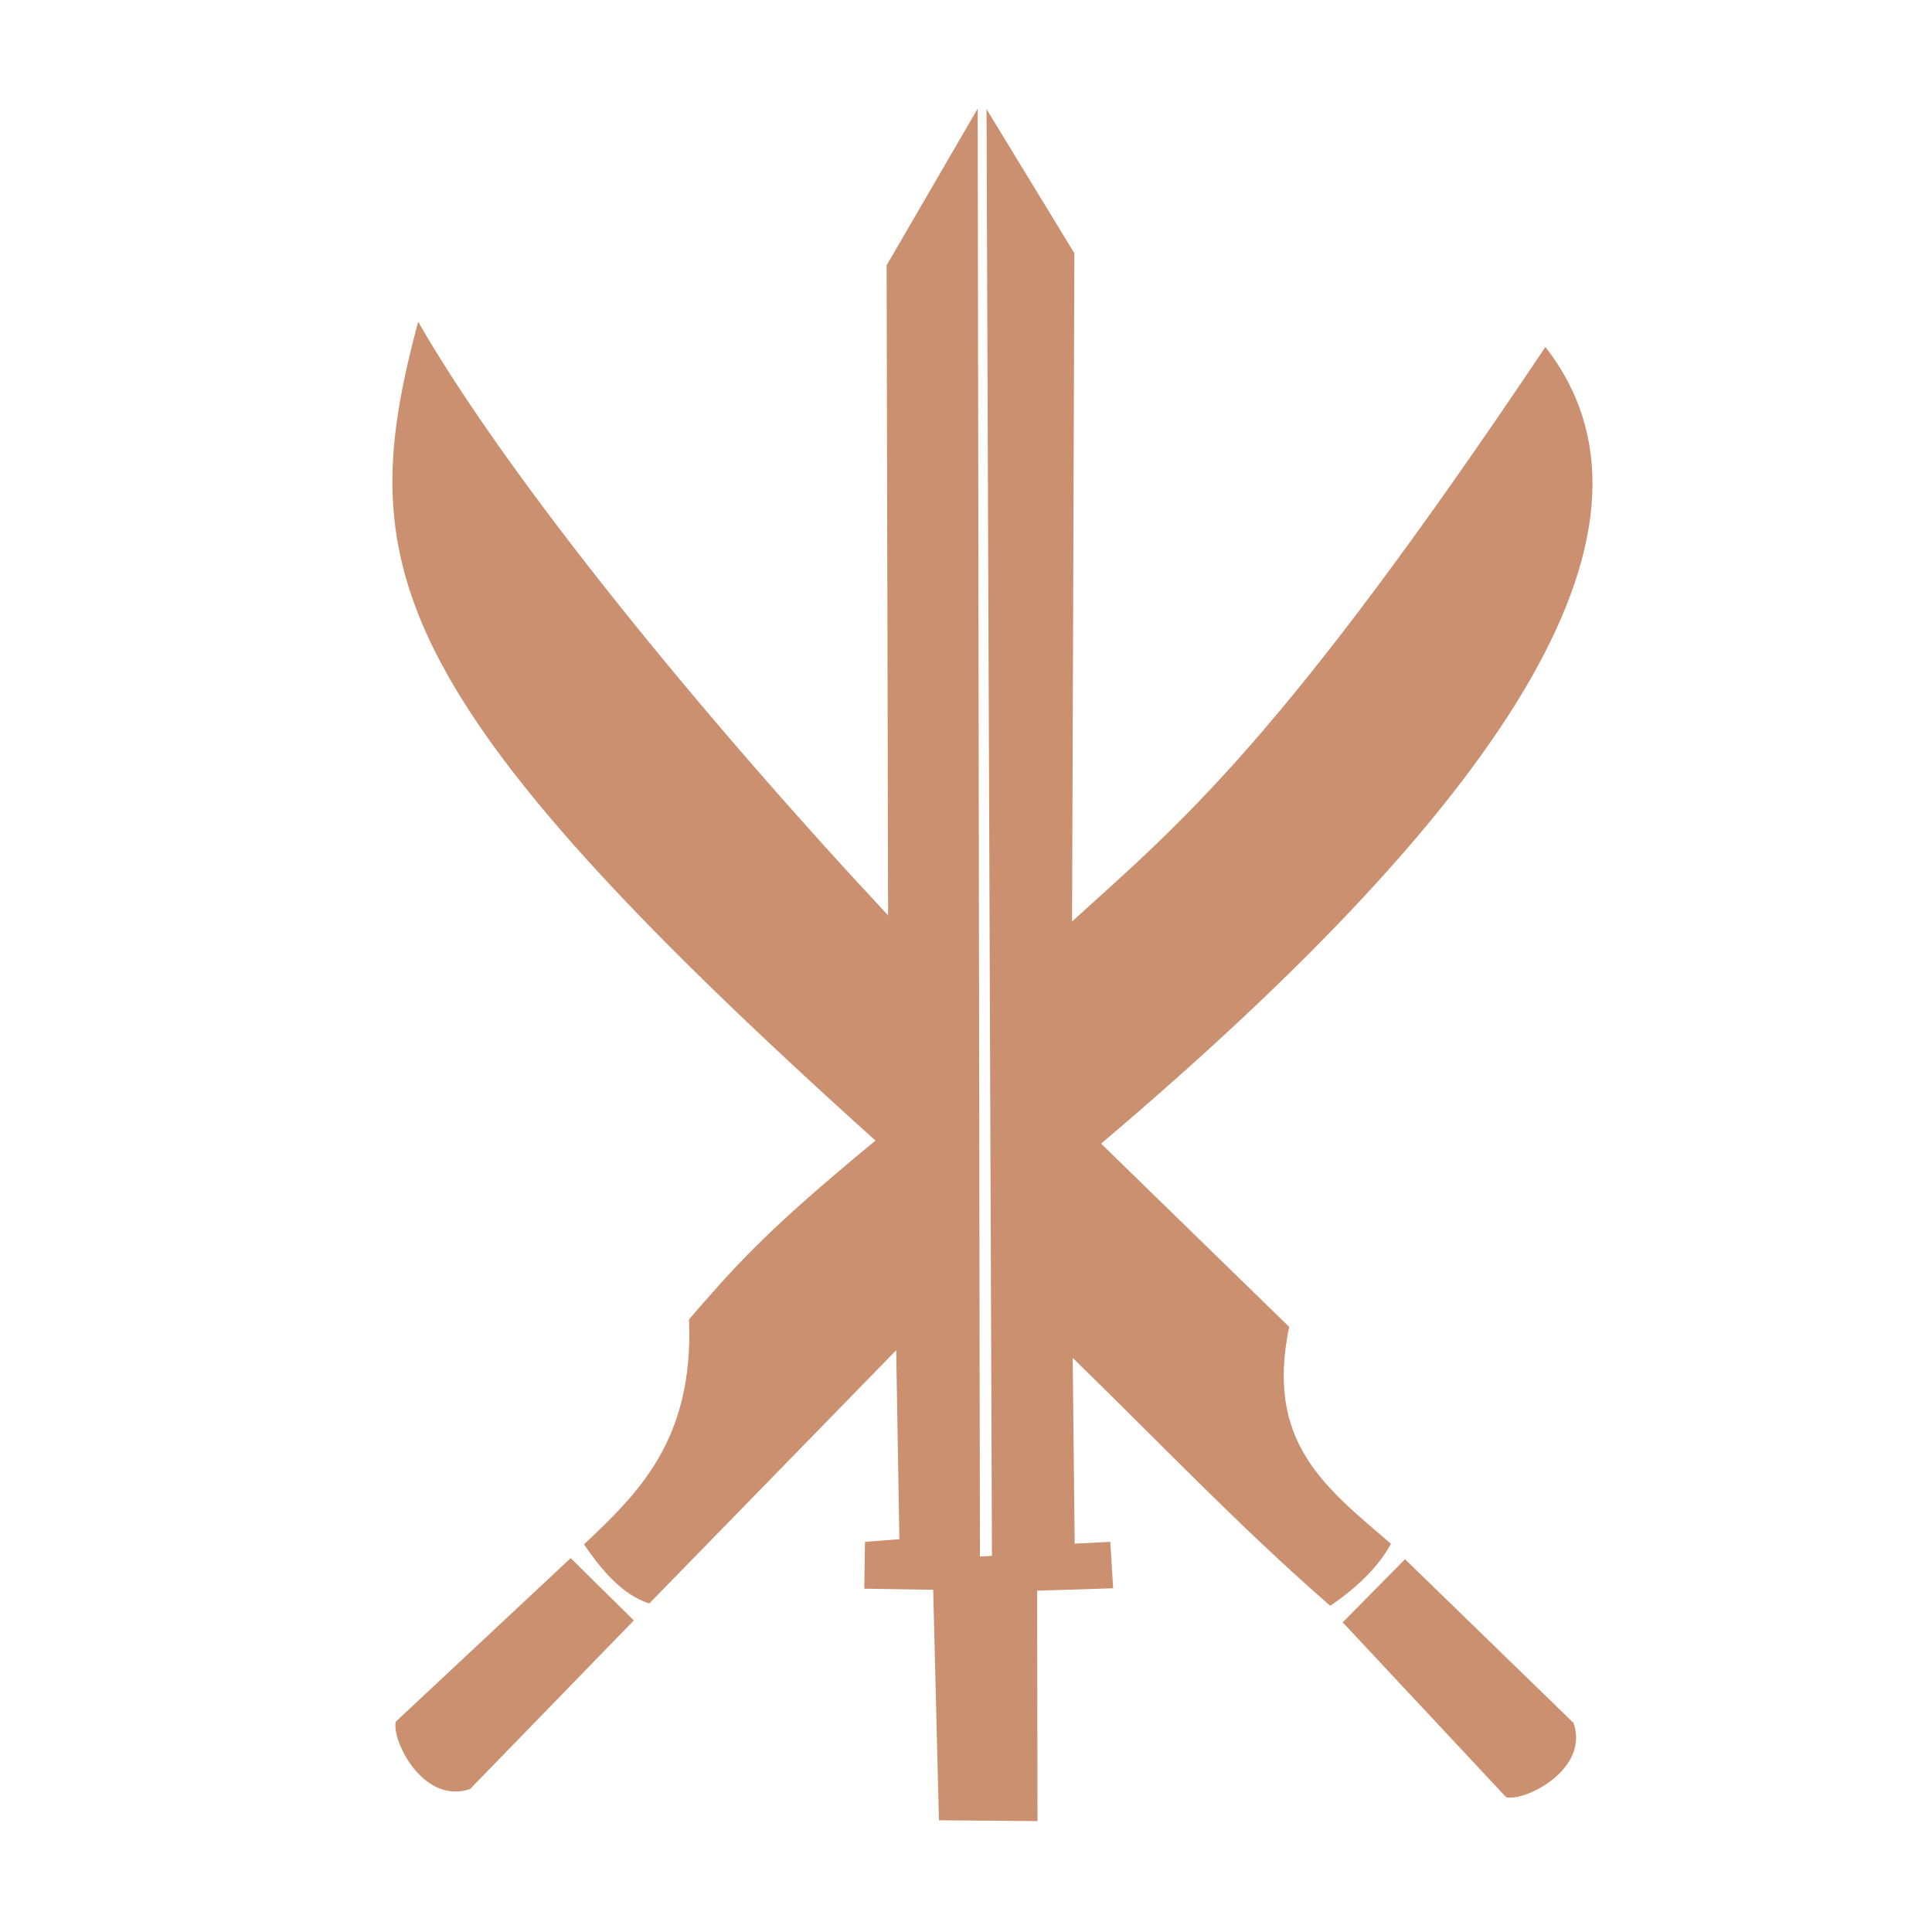 <?xml version="1.0" encoding="UTF-8" standalone="no"?>
<!-- Created with Inkscape (http://www.inkscape.org/) -->

<svg
   width="100mm"
   height="100mm"
   viewBox="0 0 100 100"
   version="1.1"
   id="svg1643"
   inkscape:version="1.1.2 (0a00cf5339, 2022-02-04)"
   sodipodi:docname="gh-envx.svg"
   xmlns:inkscape="http://www.inkscape.org/namespaces/inkscape"
   xmlns:sodipodi="http://sodipodi.sourceforge.net/DTD/sodipodi-0.dtd"
   xmlns="http://www.w3.org/2000/svg"
   xmlns:svg="http://www.w3.org/2000/svg">
  <sodipodi:namedview
     id="namedview1645"
     pagecolor="#ffffff"
     bordercolor="#666666"
     borderopacity="1.0"
     inkscape:pageshadow="2"
     inkscape:pageopacity="0.0"
     inkscape:pagecheckerboard="0"
     inkscape:document-units="mm"
     showgrid="false"
     inkscape:zoom="0.64765011"
     inkscape:cx="396.04718"
     inkscape:cy="559.7158"
     inkscape:window-width="1850"
     inkscape:window-height="1016"
     inkscape:window-x="0"
     inkscape:window-y="0"
     inkscape:window-maximized="1"
     inkscape:current-layer="layer1" />
  <defs
     id="defs1640">
    <clipPath
       clipPathUnits="userSpaceOnUse"
       id="clipPath568">
      <path
         d="m 161.725,232.25 h 6.714 v 9 h -6.714 z"
         id="path566" />
    </clipPath>
  </defs>
  <g
     inkscape:label="Layer 1"
     inkscape:groupmode="layer"
     id="layer1">
    <path
       id="path879"
       style="fill:#cb9070;fill-opacity:1;stroke:none;stroke-width:0.934px;stroke-linecap:butt;stroke-linejoin:miter;stroke-opacity:1"
       d="m 50.605,5.622 -4.714,8.11 0.077,33.648 c -9.5,-10.175 -19.57,-22.459 -24.326,-30.728 -3.311,12.437 -2.142,19.16 23.674,42.385 -5.844,4.804 -7.327,6.585 -9.652,9.252 0.257,6.278 -2.676,9.034 -5.438,11.648 0.827,1.196 1.916,2.597 3.383,3.057 l 12.778,-13.106 0.164,9.78 -1.779,0.137 -0.038,2.425 3.568,0.058 0.297,11.929 5.101,0.042 -0.018,-11.926 3.936,-0.124 -0.15,-2.405 -1.843,0.095 -0.102,-9.614 c 4.418,4.295 8.621,8.735 13.331,12.831 1.423,-0.974 2.505,-2.035 3.141,-3.21 -3.44,-2.954 -6.513,-5.26 -5.267,-11.227 L 56.992,59.193 C 78.568,40.929 87.056,27.022 79.991,17.958 66.316,38.372 61.155,42.553 55.49,47.695 l 0.12,-34.586 -4.548,-7.46 0.281,74.883 -0.622,0.032 z M 29.54,80.647 20.485,89.113 c -0.223,0.983 1.433,4.312 3.847,3.486 l 8.475,-8.725 z m 43.183,0.058 -3.225,3.267 8.464,9.055 c 0.983,0.222 4.312,-1.433 3.485,-3.847 z" />
  </g>
</svg>

